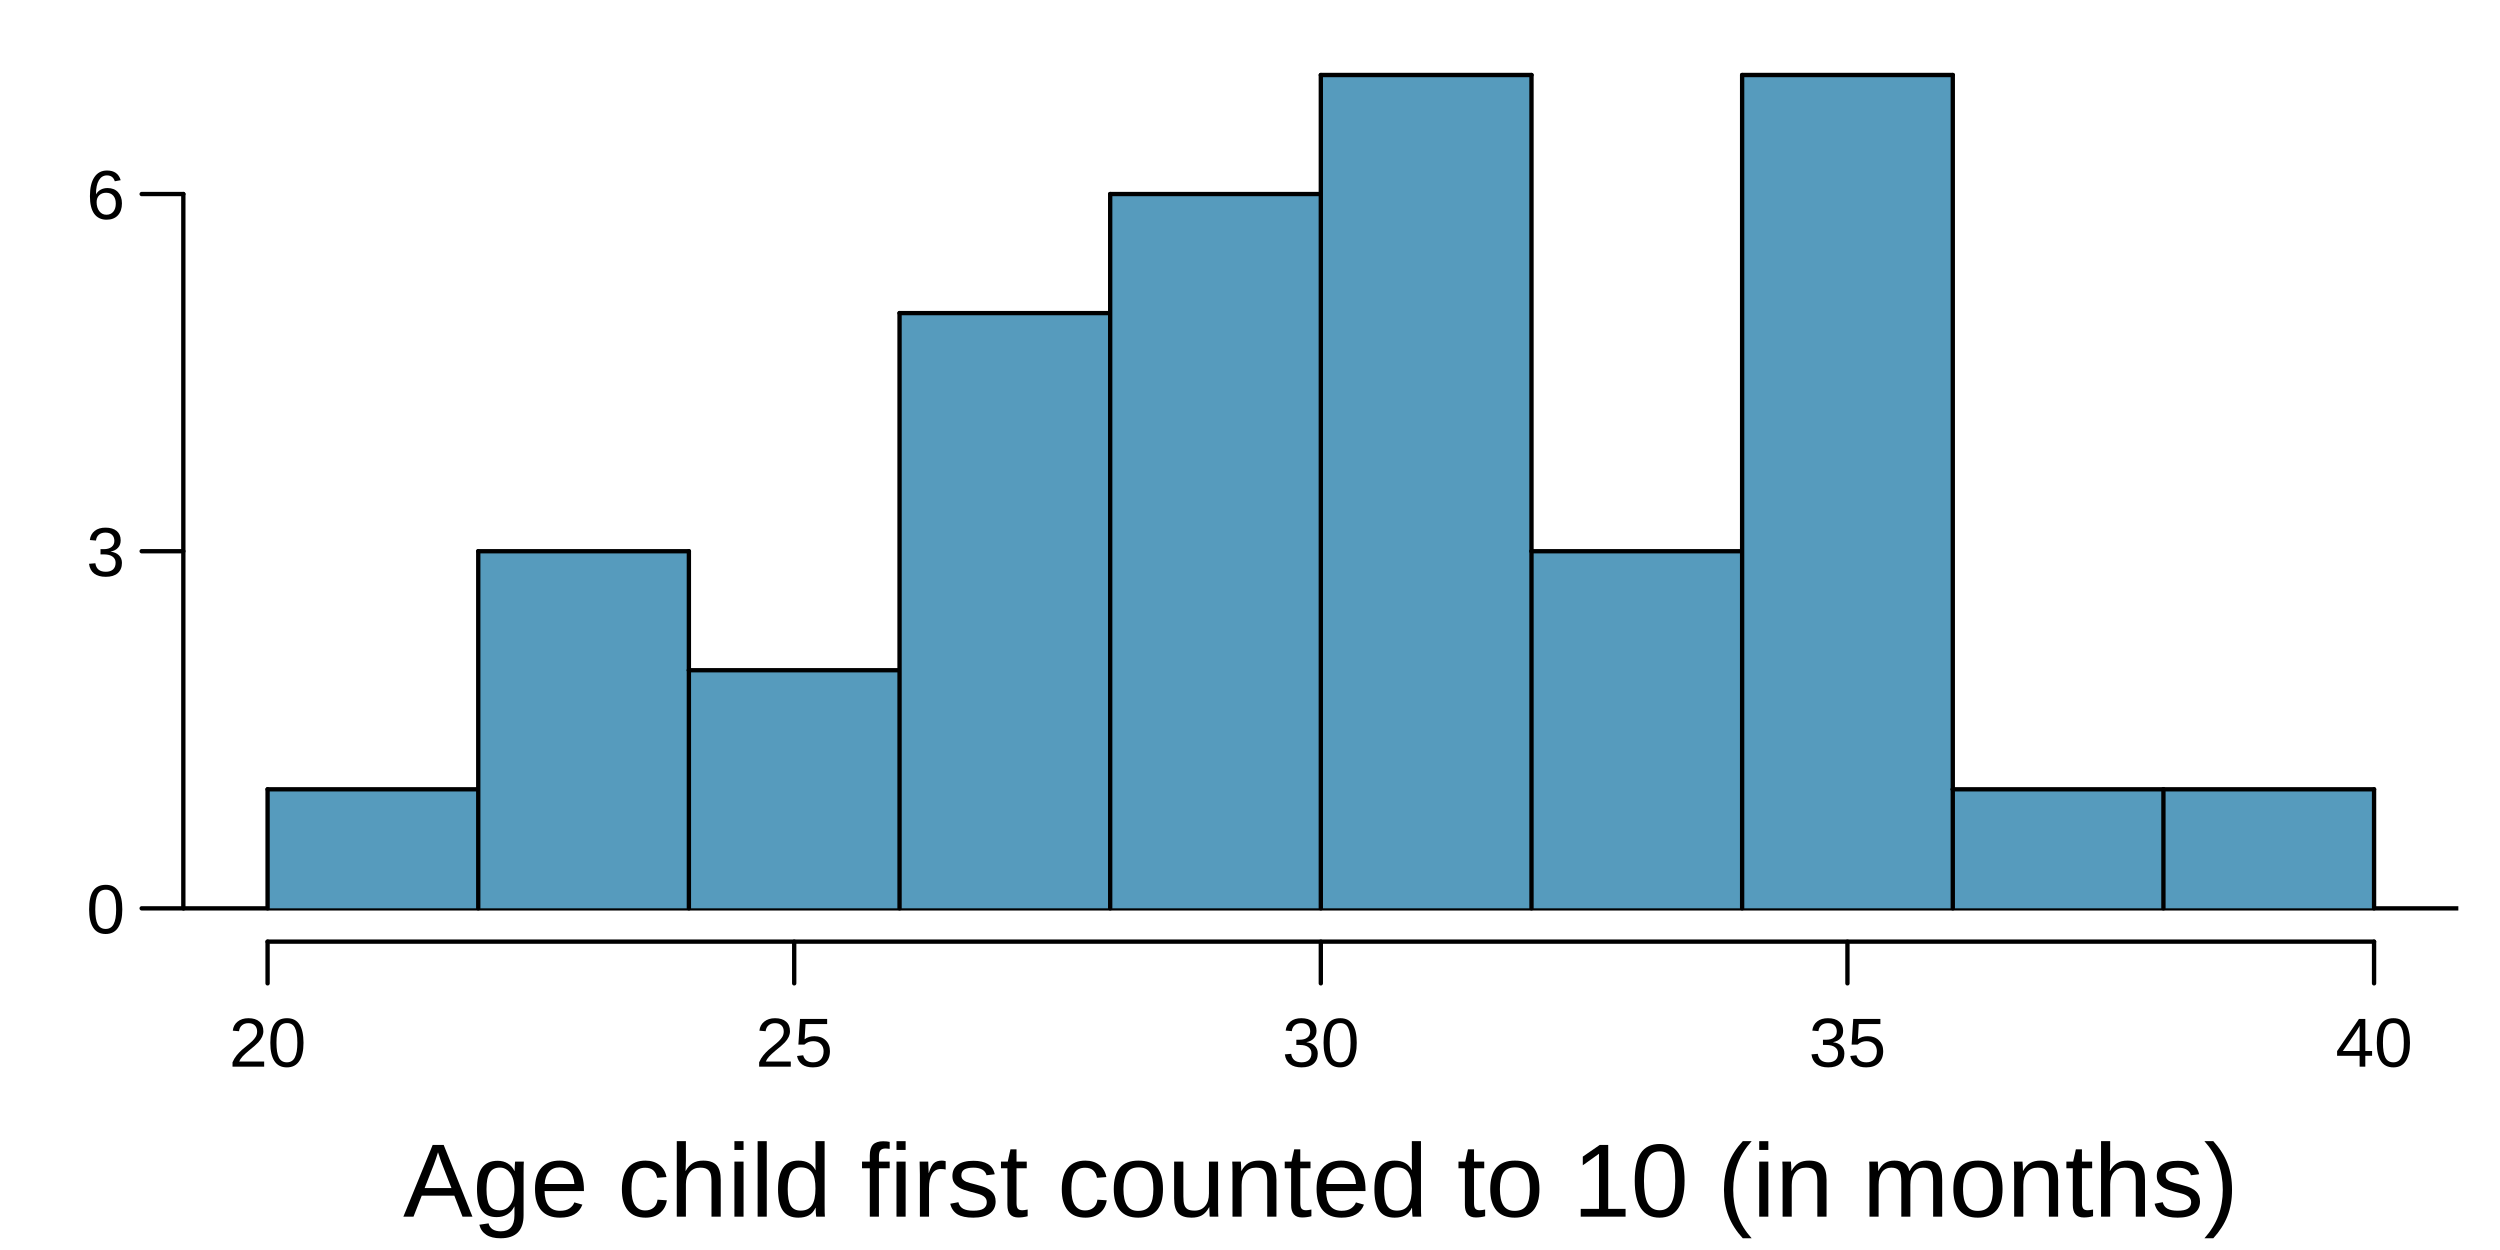 <?xml version="1.0" encoding="UTF-8"?>
<svg xmlns="http://www.w3.org/2000/svg" xmlns:xlink="http://www.w3.org/1999/xlink" width="432pt" height="216pt" viewBox="0 0 432 216" version="1.1">
<defs>
<g>
<symbol overflow="visible" id="glyph0-0">
<path style="stroke:none;" d="M 1.797 -12.391 L 11.688 -12.391 L 11.688 0 L 1.797 0 Z M 2.469 -11.719 L 2.469 -0.672 L 11.016 -0.672 L 11.016 -11.719 Z M 2.469 -11.719 "/>
</symbol>
<symbol overflow="visible" id="glyph0-1">
<path style="stroke:none;" d="M 10.25 0 L 8.844 -3.625 L 3.203 -3.625 L 1.781 0 L 0.031 0 L 5.094 -12.391 L 7 -12.391 L 11.969 0 Z M 6.016 -11.125 L 5.938 -10.875 C 5.789 -10.383 5.578 -9.758 5.297 -9 L 3.703 -4.938 L 8.344 -4.938 L 6.75 -9.016 C 6.582 -9.422 6.422 -9.879 6.266 -10.391 Z M 6.016 -11.125 "/>
</symbol>
<symbol overflow="visible" id="glyph0-2">
<path style="stroke:none;" d="M 4.812 3.734 C 3.781 3.734 2.957 3.531 2.344 3.125 C 1.727 2.719 1.332 2.141 1.156 1.391 L 2.75 1.156 C 2.852 1.594 3.082 1.93 3.438 2.172 C 3.801 2.41 4.273 2.531 4.859 2.531 C 6.43 2.531 7.219 1.609 7.219 -0.234 L 7.219 -1.766 L 7.203 -1.766 C 6.91 -1.16 6.5 -0.703 5.969 -0.391 C 5.445 -0.078 4.844 0.078 4.156 0.078 C 2.988 0.078 2.129 -0.305 1.578 -1.078 C 1.023 -1.859 0.75 -3.078 0.75 -4.734 C 0.75 -6.422 1.039 -7.66 1.625 -8.453 C 2.219 -9.254 3.117 -9.656 4.328 -9.656 C 4.992 -9.656 5.578 -9.5 6.078 -9.188 C 6.578 -8.883 6.957 -8.453 7.219 -7.891 L 7.25 -7.891 C 7.25 -8.055 7.258 -8.359 7.281 -8.797 C 7.301 -9.234 7.32 -9.473 7.344 -9.516 L 8.844 -9.516 C 8.812 -9.191 8.797 -8.535 8.797 -7.547 L 8.797 -0.266 C 8.797 2.398 7.469 3.734 4.812 3.734 Z M 7.219 -4.75 C 7.219 -5.531 7.113 -6.195 6.906 -6.75 C 6.695 -7.312 6.398 -7.738 6.016 -8.031 C 5.629 -8.332 5.195 -8.484 4.719 -8.484 C 3.906 -8.484 3.312 -8.188 2.938 -7.594 C 2.57 -7.008 2.391 -6.062 2.391 -4.75 C 2.391 -3.445 2.562 -2.508 2.906 -1.938 C 3.25 -1.375 3.844 -1.094 4.688 -1.094 C 5.188 -1.094 5.629 -1.238 6.016 -1.531 C 6.398 -1.832 6.695 -2.254 6.906 -2.797 C 7.113 -3.348 7.219 -4 7.219 -4.75 Z M 7.219 -4.75 "/>
</symbol>
<symbol overflow="visible" id="glyph0-3">
<path style="stroke:none;" d="M 2.422 -4.422 C 2.422 -3.328 2.645 -2.484 3.094 -1.891 C 3.551 -1.305 4.211 -1.016 5.078 -1.016 C 5.766 -1.016 6.312 -1.148 6.719 -1.422 C 7.133 -1.703 7.414 -2.051 7.562 -2.469 L 8.953 -2.078 C 8.391 -0.578 7.098 0.172 5.078 0.172 C 3.672 0.172 2.598 -0.242 1.859 -1.078 C 1.129 -1.922 0.766 -3.164 0.766 -4.812 C 0.766 -6.383 1.129 -7.586 1.859 -8.422 C 2.598 -9.266 3.648 -9.688 5.016 -9.688 C 7.816 -9.688 9.219 -8 9.219 -4.625 L 9.219 -4.422 Z M 7.578 -5.641 C 7.484 -6.641 7.223 -7.367 6.797 -7.828 C 6.379 -8.285 5.781 -8.516 5 -8.516 C 4.227 -8.516 3.617 -8.258 3.172 -7.75 C 2.723 -7.238 2.477 -6.535 2.438 -5.641 Z M 7.578 -5.641 "/>
</symbol>
<symbol overflow="visible" id="glyph0-4">
<path style="stroke:none;" d=""/>
</symbol>
<symbol overflow="visible" id="glyph0-5">
<path style="stroke:none;" d="M 2.422 -4.797 C 2.422 -3.535 2.617 -2.598 3.016 -1.984 C 3.41 -1.379 4.008 -1.078 4.812 -1.078 C 5.375 -1.078 5.844 -1.227 6.219 -1.531 C 6.602 -1.832 6.836 -2.301 6.922 -2.938 L 8.531 -2.828 C 8.406 -1.91 8.016 -1.18 7.359 -0.641 C 6.703 -0.098 5.867 0.172 4.859 0.172 C 3.523 0.172 2.508 -0.242 1.812 -1.078 C 1.113 -1.922 0.766 -3.148 0.766 -4.766 C 0.766 -6.359 1.113 -7.578 1.812 -8.422 C 2.52 -9.266 3.531 -9.688 4.844 -9.688 C 5.812 -9.688 6.617 -9.43 7.266 -8.922 C 7.91 -8.422 8.312 -7.727 8.469 -6.844 L 6.844 -6.719 C 6.758 -7.25 6.551 -7.672 6.219 -7.984 C 5.883 -8.297 5.41 -8.453 4.797 -8.453 C 3.961 -8.453 3.359 -8.172 2.984 -7.609 C 2.609 -7.055 2.422 -6.117 2.422 -4.797 Z M 2.422 -4.797 "/>
</symbol>
<symbol overflow="visible" id="glyph0-6">
<path style="stroke:none;" d="M 2.781 -7.891 C 3.125 -8.504 3.535 -8.957 4.016 -9.25 C 4.492 -9.539 5.098 -9.688 5.828 -9.688 C 6.859 -9.688 7.617 -9.426 8.109 -8.906 C 8.598 -8.395 8.844 -7.539 8.844 -6.344 L 8.844 0 L 7.25 0 L 7.25 -6.031 C 7.25 -6.695 7.188 -7.191 7.062 -7.516 C 6.938 -7.836 6.734 -8.078 6.453 -8.234 C 6.172 -8.391 5.785 -8.469 5.297 -8.469 C 4.547 -8.469 3.945 -8.207 3.5 -7.688 C 3.051 -7.176 2.828 -6.484 2.828 -5.609 L 2.828 0 L 1.25 0 L 1.25 -13.047 L 2.828 -13.047 L 2.828 -9.656 C 2.828 -9.289 2.816 -8.914 2.797 -8.531 C 2.773 -8.156 2.766 -7.941 2.766 -7.891 Z M 2.781 -7.891 "/>
</symbol>
<symbol overflow="visible" id="glyph0-7">
<path style="stroke:none;" d="M 1.203 -11.531 L 1.203 -13.047 L 2.781 -13.047 L 2.781 -11.531 Z M 1.203 0 L 1.203 -9.516 L 2.781 -9.516 L 2.781 0 Z M 1.203 0 "/>
</symbol>
<symbol overflow="visible" id="glyph0-8">
<path style="stroke:none;" d="M 1.219 0 L 1.219 -13.047 L 2.797 -13.047 L 2.797 0 Z M 1.219 0 "/>
</symbol>
<symbol overflow="visible" id="glyph0-9">
<path style="stroke:none;" d="M 7.219 -1.531 C 6.926 -0.914 6.535 -0.477 6.047 -0.219 C 5.566 0.039 4.969 0.172 4.25 0.172 C 3.051 0.172 2.164 -0.227 1.594 -1.031 C 1.031 -1.844 0.75 -3.07 0.75 -4.719 C 0.75 -8.031 1.914 -9.688 4.25 -9.688 C 4.969 -9.688 5.566 -9.551 6.047 -9.281 C 6.535 -9.02 6.926 -8.602 7.219 -8.031 L 7.234 -8.031 L 7.219 -9.094 L 7.219 -13.047 L 8.797 -13.047 L 8.797 -1.953 C 8.797 -0.961 8.812 -0.312 8.844 0 L 7.344 0 C 7.32 -0.094 7.301 -0.305 7.281 -0.641 C 7.258 -0.984 7.25 -1.281 7.25 -1.531 Z M 2.422 -4.766 C 2.422 -3.43 2.594 -2.477 2.938 -1.906 C 3.289 -1.332 3.863 -1.047 4.656 -1.047 C 5.551 -1.047 6.203 -1.352 6.609 -1.969 C 7.016 -2.594 7.219 -3.562 7.219 -4.875 C 7.219 -6.133 7.016 -7.055 6.609 -7.641 C 6.203 -8.223 5.555 -8.516 4.672 -8.516 C 3.879 -8.516 3.305 -8.219 2.953 -7.625 C 2.598 -7.039 2.422 -6.086 2.422 -4.766 Z M 2.422 -4.766 "/>
</symbol>
<symbol overflow="visible" id="glyph0-10">
<path style="stroke:none;" d="M 3.172 -8.359 L 3.172 0 L 1.594 0 L 1.594 -8.359 L 0.25 -8.359 L 0.25 -9.516 L 1.594 -9.516 L 1.594 -10.578 C 1.594 -11.453 1.781 -12.078 2.156 -12.453 C 2.539 -12.836 3.125 -13.031 3.906 -13.031 C 4.352 -13.031 4.727 -12.992 5.031 -12.922 L 5.031 -11.719 C 4.758 -11.758 4.523 -11.781 4.328 -11.781 C 3.922 -11.781 3.625 -11.676 3.438 -11.469 C 3.258 -11.27 3.172 -10.898 3.172 -10.359 L 3.172 -9.516 L 5.031 -9.516 L 5.031 -8.359 Z M 3.172 -8.359 "/>
</symbol>
<symbol overflow="visible" id="glyph0-11">
<path style="stroke:none;" d="M 1.25 0 L 1.25 -7.297 C 1.25 -7.961 1.234 -8.703 1.203 -9.516 L 2.688 -9.516 C 2.738 -8.43 2.766 -7.781 2.766 -7.562 L 2.797 -7.562 C 3.047 -8.383 3.332 -8.941 3.656 -9.234 C 3.988 -9.535 4.453 -9.688 5.047 -9.688 C 5.266 -9.688 5.484 -9.656 5.703 -9.594 L 5.703 -8.141 C 5.484 -8.203 5.203 -8.234 4.859 -8.234 C 4.203 -8.234 3.695 -7.953 3.344 -7.391 C 3 -6.828 2.828 -6.016 2.828 -4.953 L 2.828 0 Z M 1.25 0 "/>
</symbol>
<symbol overflow="visible" id="glyph0-12">
<path style="stroke:none;" d="M 8.344 -2.625 C 8.344 -1.727 8.004 -1.035 7.328 -0.547 C 6.648 -0.066 5.703 0.172 4.484 0.172 C 3.305 0.172 2.395 -0.02 1.75 -0.406 C 1.113 -0.801 0.695 -1.41 0.5 -2.234 L 1.906 -2.5 C 2.031 -1.988 2.301 -1.613 2.719 -1.375 C 3.145 -1.145 3.734 -1.031 4.484 -1.031 C 5.297 -1.031 5.883 -1.148 6.25 -1.391 C 6.625 -1.641 6.812 -2.008 6.812 -2.5 C 6.812 -2.875 6.68 -3.176 6.422 -3.406 C 6.16 -3.645 5.742 -3.844 5.172 -4 L 4.047 -4.297 C 3.141 -4.535 2.492 -4.766 2.109 -4.984 C 1.723 -5.211 1.422 -5.488 1.203 -5.812 C 0.984 -6.133 0.875 -6.531 0.875 -7 C 0.875 -7.863 1.18 -8.52 1.797 -8.969 C 2.422 -9.426 3.328 -9.656 4.516 -9.656 C 5.555 -9.656 6.383 -9.469 7 -9.094 C 7.625 -8.727 8.02 -8.141 8.188 -7.328 L 6.766 -7.156 C 6.672 -7.57 6.43 -7.895 6.047 -8.125 C 5.66 -8.352 5.148 -8.469 4.516 -8.469 C 3.797 -8.469 3.266 -8.359 2.922 -8.141 C 2.586 -7.922 2.422 -7.594 2.422 -7.156 C 2.422 -6.883 2.488 -6.66 2.625 -6.484 C 2.77 -6.305 2.977 -6.156 3.25 -6.031 C 3.531 -5.914 4.113 -5.75 5 -5.531 C 5.832 -5.32 6.43 -5.125 6.797 -4.938 C 7.172 -4.758 7.461 -4.562 7.672 -4.344 C 7.891 -4.133 8.055 -3.883 8.172 -3.594 C 8.285 -3.312 8.344 -2.988 8.344 -2.625 Z M 8.344 -2.625 "/>
</symbol>
<symbol overflow="visible" id="glyph0-13">
<path style="stroke:none;" d="M 4.875 -0.078 C 4.352 0.066 3.816 0.141 3.266 0.141 C 2.004 0.141 1.375 -0.578 1.375 -2.016 L 1.375 -8.359 L 0.266 -8.359 L 0.266 -9.516 L 1.438 -9.516 L 1.906 -11.641 L 2.953 -11.641 L 2.953 -9.516 L 4.719 -9.516 L 4.719 -8.359 L 2.953 -8.359 L 2.953 -2.359 C 2.953 -1.898 3.023 -1.578 3.172 -1.391 C 3.328 -1.203 3.586 -1.109 3.953 -1.109 C 4.16 -1.109 4.469 -1.148 4.875 -1.234 Z M 4.875 -0.078 "/>
</symbol>
<symbol overflow="visible" id="glyph0-14">
<path style="stroke:none;" d="M 9.25 -4.766 C 9.25 -3.098 8.883 -1.859 8.156 -1.047 C 7.426 -0.234 6.363 0.172 4.969 0.172 C 3.582 0.172 2.531 -0.25 1.812 -1.094 C 1.102 -1.938 0.75 -3.16 0.75 -4.766 C 0.75 -8.047 2.172 -9.688 5.016 -9.688 C 6.473 -9.688 7.539 -9.285 8.219 -8.484 C 8.906 -7.68 9.25 -6.441 9.25 -4.766 Z M 7.594 -4.766 C 7.594 -6.078 7.395 -7.031 7 -7.625 C 6.613 -8.219 5.961 -8.516 5.047 -8.516 C 4.117 -8.516 3.445 -8.211 3.031 -7.609 C 2.625 -7.004 2.422 -6.055 2.422 -4.766 C 2.422 -3.516 2.625 -2.57 3.031 -1.938 C 3.438 -1.312 4.078 -1 4.953 -1 C 5.898 -1 6.578 -1.301 6.984 -1.906 C 7.391 -2.52 7.594 -3.473 7.594 -4.766 Z M 7.594 -4.766 "/>
</symbol>
<symbol overflow="visible" id="glyph0-15">
<path style="stroke:none;" d="M 2.766 -9.516 L 2.766 -3.484 C 2.766 -2.859 2.82 -2.367 2.938 -2.016 C 3.062 -1.672 3.258 -1.422 3.531 -1.266 C 3.801 -1.117 4.195 -1.047 4.719 -1.047 C 5.477 -1.047 6.078 -1.305 6.516 -1.828 C 6.961 -2.348 7.188 -3.07 7.188 -4 L 7.188 -9.516 L 8.766 -9.516 L 8.766 -2.031 C 8.766 -0.926 8.781 -0.25 8.812 0 L 7.328 0 C 7.316 -0.031 7.305 -0.109 7.297 -0.234 C 7.297 -0.367 7.289 -0.52 7.281 -0.688 C 7.27 -0.852 7.258 -1.164 7.25 -1.625 L 7.219 -1.625 C 6.863 -0.969 6.445 -0.504 5.969 -0.234 C 5.488 0.035 4.895 0.172 4.188 0.172 C 3.145 0.172 2.379 -0.082 1.891 -0.594 C 1.41 -1.113 1.172 -1.973 1.172 -3.172 L 1.172 -9.516 Z M 2.766 -9.516 "/>
</symbol>
<symbol overflow="visible" id="glyph0-16">
<path style="stroke:none;" d="M 7.25 0 L 7.25 -6.031 C 7.25 -6.656 7.188 -7.141 7.062 -7.484 C 6.938 -7.828 6.738 -8.078 6.469 -8.234 C 6.207 -8.391 5.816 -8.469 5.297 -8.469 C 4.535 -8.469 3.93 -8.207 3.484 -7.688 C 3.047 -7.164 2.828 -6.441 2.828 -5.516 L 2.828 0 L 1.25 0 L 1.25 -7.484 C 1.25 -8.586 1.234 -9.266 1.203 -9.516 L 2.688 -9.516 C 2.695 -9.484 2.703 -9.398 2.703 -9.266 C 2.711 -9.141 2.723 -8.992 2.734 -8.828 C 2.742 -8.66 2.754 -8.348 2.766 -7.891 L 2.781 -7.891 C 3.145 -8.547 3.566 -9.008 4.047 -9.281 C 4.523 -9.551 5.117 -9.688 5.828 -9.688 C 6.867 -9.688 7.629 -9.426 8.109 -8.906 C 8.598 -8.383 8.844 -7.531 8.844 -6.344 L 8.844 0 Z M 7.25 0 "/>
</symbol>
<symbol overflow="visible" id="glyph0-17">
<path style="stroke:none;" d="M 1.375 0 L 1.375 -1.344 L 4.531 -1.344 L 4.531 -10.875 L 1.734 -8.875 L 1.734 -10.375 L 4.656 -12.391 L 6.125 -12.391 L 6.125 -1.344 L 9.125 -1.344 L 9.125 0 Z M 1.375 0 "/>
</symbol>
<symbol overflow="visible" id="glyph0-18">
<path style="stroke:none;" d="M 9.312 -6.203 C 9.312 -4.129 8.945 -2.547 8.219 -1.453 C 7.488 -0.367 6.41 0.172 4.984 0.172 C 3.555 0.172 2.484 -0.367 1.766 -1.453 C 1.055 -2.535 0.703 -4.117 0.703 -6.203 C 0.703 -8.328 1.047 -9.914 1.734 -10.969 C 2.43 -12.031 3.531 -12.562 5.031 -12.562 C 6.488 -12.562 7.566 -12.023 8.266 -10.953 C 8.961 -9.891 9.312 -8.305 9.312 -6.203 Z M 7.703 -6.203 C 7.703 -7.984 7.492 -9.273 7.078 -10.078 C 6.66 -10.879 5.977 -11.281 5.031 -11.281 C 4.062 -11.281 3.363 -10.883 2.938 -10.094 C 2.508 -9.301 2.297 -8.004 2.297 -6.203 C 2.297 -4.441 2.508 -3.148 2.938 -2.328 C 3.375 -1.516 4.062 -1.109 5 -1.109 C 5.938 -1.109 6.617 -1.523 7.047 -2.359 C 7.484 -3.191 7.703 -4.473 7.703 -6.203 Z M 7.703 -6.203 "/>
</symbol>
<symbol overflow="visible" id="glyph0-19">
<path style="stroke:none;" d="M 1.109 -4.672 C 1.109 -6.367 1.375 -7.891 1.906 -9.234 C 2.438 -10.586 3.254 -11.859 4.359 -13.047 L 5.891 -13.047 C 4.797 -11.828 3.988 -10.531 3.469 -9.156 C 2.957 -7.789 2.703 -6.289 2.703 -4.656 C 2.703 -3.031 2.957 -1.535 3.469 -0.172 C 3.977 1.191 4.785 2.492 5.891 3.734 L 4.359 3.734 C 3.254 2.535 2.438 1.258 1.906 -0.094 C 1.375 -1.445 1.109 -2.961 1.109 -4.641 Z M 1.109 -4.672 "/>
</symbol>
<symbol overflow="visible" id="glyph0-20">
<path style="stroke:none;" d="M 6.75 0 L 6.75 -6.031 C 6.75 -6.945 6.625 -7.582 6.375 -7.938 C 6.125 -8.289 5.672 -8.469 5.016 -8.469 C 4.336 -8.469 3.801 -8.207 3.406 -7.688 C 3.02 -7.176 2.828 -6.453 2.828 -5.516 L 2.828 0 L 1.25 0 L 1.25 -7.484 C 1.25 -8.586 1.234 -9.266 1.203 -9.516 L 2.688 -9.516 C 2.695 -9.484 2.703 -9.398 2.703 -9.266 C 2.711 -9.141 2.723 -8.992 2.734 -8.828 C 2.742 -8.66 2.754 -8.348 2.766 -7.891 L 2.781 -7.891 C 3.125 -8.555 3.516 -9.02 3.953 -9.281 C 4.391 -9.551 4.926 -9.688 5.562 -9.688 C 6.281 -9.688 6.848 -9.539 7.266 -9.25 C 7.691 -8.969 7.984 -8.516 8.141 -7.891 L 8.172 -7.891 C 8.504 -8.523 8.898 -8.984 9.359 -9.266 C 9.828 -9.547 10.395 -9.688 11.062 -9.688 C 12.02 -9.688 12.719 -9.426 13.156 -8.906 C 13.594 -8.383 13.812 -7.531 13.812 -6.344 L 13.812 0 L 12.25 0 L 12.25 -6.031 C 12.25 -6.945 12.117 -7.582 11.859 -7.938 C 11.609 -8.289 11.156 -8.469 10.5 -8.469 C 9.812 -8.469 9.273 -8.207 8.891 -7.688 C 8.504 -7.176 8.312 -6.453 8.312 -5.516 L 8.312 0 Z M 6.75 0 "/>
</symbol>
<symbol overflow="visible" id="glyph0-21">
<path style="stroke:none;" d="M 4.875 -4.641 C 4.875 -2.941 4.609 -1.422 4.078 -0.078 C 3.547 1.266 2.734 2.535 1.641 3.734 L 0.109 3.734 C 1.211 2.492 2.016 1.195 2.516 -0.156 C 3.023 -1.52 3.281 -3.02 3.281 -4.656 C 3.281 -6.289 3.023 -7.789 2.516 -9.156 C 2.004 -10.52 1.203 -11.816 0.109 -13.047 L 1.641 -13.047 C 2.742 -11.848 3.555 -10.57 4.078 -9.219 C 4.609 -7.875 4.875 -6.359 4.875 -4.672 Z M 4.875 -4.641 "/>
</symbol>
<symbol overflow="visible" id="glyph1-0">
<path style="stroke:none;" d="M 1.203 -8.25 L 7.797 -8.25 L 7.797 0 L 1.203 0 Z M 1.641 -7.812 L 1.641 -0.453 L 7.344 -0.453 L 7.344 -7.812 Z M 1.641 -7.812 "/>
</symbol>
<symbol overflow="visible" id="glyph1-1">
<path style="stroke:none;" d="M 0.609 0 L 0.609 -0.75 C 0.805 -1.207 1.047 -1.609 1.328 -1.953 C 1.617 -2.305 1.922 -2.625 2.234 -2.906 C 2.555 -3.188 2.867 -3.445 3.172 -3.688 C 3.484 -3.938 3.766 -4.18 4.016 -4.422 C 4.266 -4.66 4.469 -4.91 4.625 -5.172 C 4.781 -5.441 4.859 -5.742 4.859 -6.078 C 4.859 -6.535 4.723 -6.891 4.453 -7.141 C 4.191 -7.391 3.828 -7.516 3.359 -7.516 C 2.898 -7.516 2.523 -7.391 2.234 -7.141 C 1.953 -6.898 1.785 -6.562 1.734 -6.125 L 0.656 -6.219 C 0.727 -6.875 1.004 -7.395 1.484 -7.781 C 1.973 -8.176 2.598 -8.375 3.359 -8.375 C 4.18 -8.375 4.816 -8.176 5.266 -7.781 C 5.711 -7.395 5.938 -6.844 5.938 -6.125 C 5.938 -5.801 5.863 -5.477 5.719 -5.156 C 5.57 -4.844 5.352 -4.523 5.062 -4.203 C 4.781 -3.891 4.227 -3.406 3.406 -2.75 C 2.957 -2.375 2.598 -2.039 2.328 -1.75 C 2.066 -1.457 1.879 -1.172 1.766 -0.891 L 6.078 -0.891 L 6.078 0 Z M 0.609 0 "/>
</symbol>
<symbol overflow="visible" id="glyph1-2">
<path style="stroke:none;" d="M 6.203 -4.125 C 6.203 -2.75 5.957 -1.695 5.469 -0.969 C 4.988 -0.238 4.273 0.125 3.328 0.125 C 2.379 0.125 1.664 -0.234 1.188 -0.953 C 0.707 -1.68 0.469 -2.738 0.469 -4.125 C 0.469 -5.551 0.695 -6.613 1.156 -7.312 C 1.625 -8.02 2.359 -8.375 3.359 -8.375 C 4.328 -8.375 5.039 -8.016 5.5 -7.297 C 5.969 -6.586 6.203 -5.531 6.203 -4.125 Z M 5.141 -4.125 C 5.141 -5.32 5 -6.188 4.719 -6.719 C 4.445 -7.258 3.992 -7.531 3.359 -7.531 C 2.711 -7.531 2.242 -7.266 1.953 -6.734 C 1.672 -6.203 1.531 -5.332 1.531 -4.125 C 1.531 -2.957 1.672 -2.102 1.953 -1.562 C 2.242 -1.02 2.703 -0.75 3.328 -0.75 C 3.953 -0.75 4.41 -1.023 4.703 -1.578 C 4.992 -2.129 5.141 -2.977 5.141 -4.125 Z M 5.141 -4.125 "/>
</symbol>
<symbol overflow="visible" id="glyph1-3">
<path style="stroke:none;" d="M 6.172 -2.688 C 6.172 -1.82 5.91 -1.133 5.391 -0.625 C 4.879 -0.125 4.16 0.125 3.234 0.125 C 2.473 0.125 1.852 -0.039 1.375 -0.375 C 0.906 -0.719 0.609 -1.207 0.484 -1.844 L 1.547 -1.969 C 1.766 -1.156 2.336 -0.75 3.266 -0.75 C 3.828 -0.75 4.27 -0.914 4.594 -1.25 C 4.914 -1.594 5.078 -2.066 5.078 -2.672 C 5.078 -3.191 4.914 -3.609 4.594 -3.922 C 4.27 -4.242 3.832 -4.406 3.281 -4.406 C 3 -4.406 2.734 -4.359 2.484 -4.266 C 2.242 -4.18 2 -4.031 1.75 -3.812 L 0.719 -3.812 L 1 -8.25 L 5.688 -8.25 L 5.688 -7.359 L 1.953 -7.359 L 1.797 -4.734 C 2.254 -5.086 2.82 -5.266 3.5 -5.266 C 4.312 -5.266 4.957 -5.023 5.438 -4.547 C 5.926 -4.078 6.172 -3.457 6.172 -2.688 Z M 6.172 -2.688 "/>
</symbol>
<symbol overflow="visible" id="glyph1-4">
<path style="stroke:none;" d="M 6.141 -2.281 C 6.141 -1.52 5.895 -0.926 5.406 -0.5 C 4.926 -0.082 4.238 0.125 3.344 0.125 C 2.508 0.125 1.844 -0.062 1.344 -0.438 C 0.844 -0.82 0.547 -1.383 0.453 -2.125 L 1.547 -2.219 C 1.691 -1.238 2.289 -0.75 3.344 -0.75 C 3.875 -0.75 4.289 -0.879 4.594 -1.141 C 4.895 -1.41 5.047 -1.801 5.047 -2.312 C 5.047 -2.758 4.875 -3.109 4.531 -3.359 C 4.188 -3.617 3.688 -3.75 3.031 -3.75 L 2.438 -3.75 L 2.438 -4.656 L 3.016 -4.656 C 3.586 -4.656 4.031 -4.781 4.344 -5.031 C 4.664 -5.289 4.828 -5.641 4.828 -6.078 C 4.828 -6.523 4.695 -6.875 4.438 -7.125 C 4.188 -7.383 3.801 -7.516 3.281 -7.516 C 2.82 -7.516 2.445 -7.395 2.156 -7.156 C 1.875 -6.914 1.707 -6.578 1.656 -6.141 L 0.594 -6.234 C 0.676 -6.91 0.957 -7.438 1.438 -7.812 C 1.914 -8.188 2.535 -8.375 3.297 -8.375 C 4.129 -8.375 4.773 -8.18 5.234 -7.797 C 5.691 -7.41 5.922 -6.875 5.922 -6.188 C 5.922 -5.664 5.77 -5.238 5.469 -4.906 C 5.176 -4.57 4.75 -4.348 4.188 -4.234 L 4.188 -4.219 C 4.801 -4.145 5.281 -3.938 5.625 -3.594 C 5.969 -3.25 6.141 -2.812 6.141 -2.281 Z M 6.141 -2.281 "/>
</symbol>
<symbol overflow="visible" id="glyph1-5">
<path style="stroke:none;" d="M 5.156 -1.875 L 5.156 0 L 4.172 0 L 4.172 -1.875 L 0.281 -1.875 L 0.281 -2.688 L 4.062 -8.25 L 5.156 -8.25 L 5.156 -2.703 L 6.328 -2.703 L 6.328 -1.875 Z M 4.172 -7.062 C 4.16 -7.039 4.102 -6.938 4 -6.75 C 3.895 -6.57 3.82 -6.445 3.781 -6.375 L 1.656 -3.25 L 1.344 -2.812 L 1.25 -2.703 L 4.172 -2.703 Z M 4.172 -7.062 "/>
</symbol>
<symbol overflow="visible" id="glyph1-6">
<path style="stroke:none;" d="M 6.141 -2.703 C 6.141 -1.828 5.906 -1.133 5.438 -0.625 C 4.969 -0.125 4.316 0.125 3.484 0.125 C 2.555 0.125 1.844 -0.219 1.344 -0.906 C 0.852 -1.602 0.609 -2.613 0.609 -3.938 C 0.609 -5.363 0.863 -6.457 1.375 -7.219 C 1.883 -7.988 2.613 -8.375 3.562 -8.375 C 4.812 -8.375 5.598 -7.816 5.922 -6.703 L 4.906 -6.516 C 4.695 -7.191 4.242 -7.531 3.547 -7.531 C 2.953 -7.531 2.488 -7.25 2.156 -6.688 C 1.82 -6.125 1.656 -5.312 1.656 -4.25 C 1.852 -4.602 2.125 -4.875 2.469 -5.062 C 2.812 -5.25 3.207 -5.344 3.656 -5.344 C 4.426 -5.344 5.031 -5.102 5.469 -4.625 C 5.914 -4.145 6.141 -3.504 6.141 -2.703 Z M 5.078 -2.656 C 5.078 -3.25 4.93 -3.707 4.641 -4.031 C 4.348 -4.363 3.938 -4.531 3.406 -4.531 C 2.914 -4.531 2.52 -4.383 2.219 -4.094 C 1.914 -3.801 1.766 -3.406 1.766 -2.906 C 1.766 -2.27 1.922 -1.75 2.234 -1.344 C 2.547 -0.938 2.953 -0.734 3.453 -0.734 C 3.953 -0.734 4.348 -0.906 4.641 -1.25 C 4.93 -1.594 5.078 -2.062 5.078 -2.656 Z M 5.078 -2.656 "/>
</symbol>
</g>
<clipPath id="clip1">
  <path d="M 31.68 156 L 424.801 156 L 424.801 158 L 31.68 158 Z M 31.68 156 "/>
</clipPath>
</defs>
<g id="surface1">
<g style="fill:rgb(0%,0%,0%);fill-opacity:1;">
  <use xlink:href="#glyph0-1" x="69.67" y="210.24"/>
  <use xlink:href="#glyph0-2" x="81.676" y="210.24"/>
  <use xlink:href="#glyph0-3" x="91.684" y="210.24"/>
  <use xlink:href="#glyph0-4" x="101.692" y="210.24"/>
  <use xlink:href="#glyph0-5" x="106.696" y="210.24"/>
  <use xlink:href="#glyph0-6" x="115.696" y="210.24"/>
  <use xlink:href="#glyph0-7" x="125.704" y="210.24"/>
  <use xlink:href="#glyph0-8" x="129.7" y="210.24"/>
  <use xlink:href="#glyph0-9" x="133.696" y="210.24"/>
  <use xlink:href="#glyph0-4" x="143.704" y="210.24"/>
  <use xlink:href="#glyph0-10" x="148.708" y="210.24"/>
  <use xlink:href="#glyph0-7" x="153.712" y="210.24"/>
  <use xlink:href="#glyph0-11" x="157.708" y="210.24"/>
  <use xlink:href="#glyph0-12" x="163.702" y="210.24"/>
  <use xlink:href="#glyph0-13" x="172.702" y="210.24"/>
  <use xlink:href="#glyph0-4" x="177.706" y="210.24"/>
  <use xlink:href="#glyph0-5" x="182.71" y="210.24"/>
  <use xlink:href="#glyph0-14" x="191.71" y="210.24"/>
  <use xlink:href="#glyph0-15" x="201.718" y="210.24"/>
  <use xlink:href="#glyph0-16" x="211.726" y="210.24"/>
  <use xlink:href="#glyph0-13" x="221.734" y="210.24"/>
  <use xlink:href="#glyph0-3" x="226.738" y="210.24"/>
  <use xlink:href="#glyph0-9" x="236.746" y="210.24"/>
  <use xlink:href="#glyph0-4" x="246.754" y="210.24"/>
  <use xlink:href="#glyph0-13" x="251.758" y="210.24"/>
  <use xlink:href="#glyph0-14" x="256.762" y="210.24"/>
  <use xlink:href="#glyph0-4" x="266.77" y="210.24"/>
  <use xlink:href="#glyph0-17" x="271.774" y="210.24"/>
  <use xlink:href="#glyph0-18" x="281.782" y="210.24"/>
  <use xlink:href="#glyph0-4" x="291.79" y="210.24"/>
  <use xlink:href="#glyph0-19" x="296.794" y="210.24"/>
  <use xlink:href="#glyph0-7" x="302.788" y="210.24"/>
  <use xlink:href="#glyph0-16" x="306.784" y="210.24"/>
  <use xlink:href="#glyph0-4" x="316.792" y="210.24"/>
  <use xlink:href="#glyph0-20" x="321.796" y="210.24"/>
  <use xlink:href="#glyph0-14" x="336.79" y="210.24"/>
  <use xlink:href="#glyph0-16" x="346.798" y="210.24"/>
  <use xlink:href="#glyph0-13" x="356.806" y="210.24"/>
  <use xlink:href="#glyph0-6" x="361.81" y="210.24"/>
  <use xlink:href="#glyph0-12" x="371.818" y="210.24"/>
  <use xlink:href="#glyph0-21" x="380.818" y="210.24"/>
</g>
<g clip-path="url(#clip1)" clip-rule="nonzero">
<path style="fill:none;stroke-width:0.75;stroke-linecap:round;stroke-linejoin:round;stroke:rgb(0%,0%,0%);stroke-opacity:1;stroke-miterlimit:10;" d="M 31.68 59.039 L 424.801 59.039 " transform="matrix(1,0,0,-1,0,216)"/>
</g>
<path style=" stroke:none;fill-rule:nonzero;fill:rgb(33.725%,60.785%,74.118%);fill-opacity:1;" d="M 46.238 156.961 L 82.641 156.961 L 82.641 136.391 L 46.238 136.391 Z M 46.238 156.961 "/>
<path style="fill:none;stroke-width:0.75;stroke-linecap:round;stroke-linejoin:round;stroke:rgb(0%,0%,0%);stroke-opacity:1;stroke-miterlimit:10;" d="M 46.238 59.039 L 46.238 79.609 " transform="matrix(1,0,0,-1,0,216)"/>
<path style="fill:none;stroke-width:0.75;stroke-linecap:round;stroke-linejoin:round;stroke:rgb(0%,0%,0%);stroke-opacity:1;stroke-miterlimit:10;" d="M 46.238 79.609 L 82.641 79.609 " transform="matrix(1,0,0,-1,0,216)"/>
<path style=" stroke:none;fill-rule:nonzero;fill:rgb(33.725%,60.785%,74.118%);fill-opacity:1;" d="M 82.641 156.961 L 119.039 156.961 L 119.039 95.25 L 82.641 95.25 Z M 82.641 156.961 "/>
<path style="fill:none;stroke-width:0.75;stroke-linecap:round;stroke-linejoin:round;stroke:rgb(0%,0%,0%);stroke-opacity:1;stroke-miterlimit:10;" d="M 82.641 59.039 L 82.641 120.75 " transform="matrix(1,0,0,-1,0,216)"/>
<path style="fill:none;stroke-width:0.75;stroke-linecap:round;stroke-linejoin:round;stroke:rgb(0%,0%,0%);stroke-opacity:1;stroke-miterlimit:10;" d="M 82.641 120.75 L 119.039 120.75 " transform="matrix(1,0,0,-1,0,216)"/>
<path style=" stroke:none;fill-rule:nonzero;fill:rgb(33.725%,60.785%,74.118%);fill-opacity:1;" d="M 119.039 156.961 L 155.441 156.961 L 155.441 115.82 L 119.039 115.82 Z M 119.039 156.961 "/>
<path style="fill:none;stroke-width:0.75;stroke-linecap:round;stroke-linejoin:round;stroke:rgb(0%,0%,0%);stroke-opacity:1;stroke-miterlimit:10;" d="M 119.039 59.039 L 119.039 100.18 " transform="matrix(1,0,0,-1,0,216)"/>
<path style="fill:none;stroke-width:0.75;stroke-linecap:round;stroke-linejoin:round;stroke:rgb(0%,0%,0%);stroke-opacity:1;stroke-miterlimit:10;" d="M 119.039 100.18 L 155.441 100.18 " transform="matrix(1,0,0,-1,0,216)"/>
<path style="fill:none;stroke-width:0.75;stroke-linecap:round;stroke-linejoin:round;stroke:rgb(0%,0%,0%);stroke-opacity:1;stroke-miterlimit:10;" d="M 119.039 120.75 L 119.039 100.18 " transform="matrix(1,0,0,-1,0,216)"/>
<path style=" stroke:none;fill-rule:nonzero;fill:rgb(33.725%,60.785%,74.118%);fill-opacity:1;" d="M 155.441 156.961 L 191.84 156.961 L 191.84 54.102 L 155.441 54.102 Z M 155.441 156.961 "/>
<path style="fill:none;stroke-width:0.75;stroke-linecap:round;stroke-linejoin:round;stroke:rgb(0%,0%,0%);stroke-opacity:1;stroke-miterlimit:10;" d="M 155.441 59.039 L 155.441 161.898 " transform="matrix(1,0,0,-1,0,216)"/>
<path style="fill:none;stroke-width:0.75;stroke-linecap:round;stroke-linejoin:round;stroke:rgb(0%,0%,0%);stroke-opacity:1;stroke-miterlimit:10;" d="M 155.441 161.898 L 191.84 161.898 " transform="matrix(1,0,0,-1,0,216)"/>
<path style=" stroke:none;fill-rule:nonzero;fill:rgb(33.725%,60.785%,74.118%);fill-opacity:1;" d="M 191.84 156.961 L 228.238 156.961 L 228.238 33.531 L 191.84 33.531 Z M 191.84 156.961 "/>
<path style="fill:none;stroke-width:0.75;stroke-linecap:round;stroke-linejoin:round;stroke:rgb(0%,0%,0%);stroke-opacity:1;stroke-miterlimit:10;" d="M 191.84 59.039 L 191.84 182.469 " transform="matrix(1,0,0,-1,0,216)"/>
<path style="fill:none;stroke-width:0.75;stroke-linecap:round;stroke-linejoin:round;stroke:rgb(0%,0%,0%);stroke-opacity:1;stroke-miterlimit:10;" d="M 191.84 182.469 L 228.238 182.469 " transform="matrix(1,0,0,-1,0,216)"/>
<path style=" stroke:none;fill-rule:nonzero;fill:rgb(33.725%,60.785%,74.118%);fill-opacity:1;" d="M 228.238 156.961 L 264.641 156.961 L 264.641 12.961 L 228.238 12.961 Z M 228.238 156.961 "/>
<path style="fill:none;stroke-width:0.75;stroke-linecap:round;stroke-linejoin:round;stroke:rgb(0%,0%,0%);stroke-opacity:1;stroke-miterlimit:10;" d="M 228.238 59.039 L 228.238 203.039 " transform="matrix(1,0,0,-1,0,216)"/>
<path style="fill:none;stroke-width:0.75;stroke-linecap:round;stroke-linejoin:round;stroke:rgb(0%,0%,0%);stroke-opacity:1;stroke-miterlimit:10;" d="M 228.238 203.039 L 264.641 203.039 " transform="matrix(1,0,0,-1,0,216)"/>
<path style=" stroke:none;fill-rule:nonzero;fill:rgb(33.725%,60.785%,74.118%);fill-opacity:1;" d="M 264.641 156.961 L 301.039 156.961 L 301.039 95.25 L 264.641 95.25 Z M 264.641 156.961 "/>
<path style="fill:none;stroke-width:0.75;stroke-linecap:round;stroke-linejoin:round;stroke:rgb(0%,0%,0%);stroke-opacity:1;stroke-miterlimit:10;" d="M 264.641 59.039 L 264.641 120.75 " transform="matrix(1,0,0,-1,0,216)"/>
<path style="fill:none;stroke-width:0.75;stroke-linecap:round;stroke-linejoin:round;stroke:rgb(0%,0%,0%);stroke-opacity:1;stroke-miterlimit:10;" d="M 264.641 120.75 L 301.039 120.75 " transform="matrix(1,0,0,-1,0,216)"/>
<path style="fill:none;stroke-width:0.75;stroke-linecap:round;stroke-linejoin:round;stroke:rgb(0%,0%,0%);stroke-opacity:1;stroke-miterlimit:10;" d="M 264.641 203.039 L 264.641 120.75 " transform="matrix(1,0,0,-1,0,216)"/>
<path style=" stroke:none;fill-rule:nonzero;fill:rgb(33.725%,60.785%,74.118%);fill-opacity:1;" d="M 301.039 156.961 L 337.441 156.961 L 337.441 12.961 L 301.039 12.961 Z M 301.039 156.961 "/>
<path style="fill:none;stroke-width:0.75;stroke-linecap:round;stroke-linejoin:round;stroke:rgb(0%,0%,0%);stroke-opacity:1;stroke-miterlimit:10;" d="M 301.039 59.039 L 301.039 203.039 " transform="matrix(1,0,0,-1,0,216)"/>
<path style="fill:none;stroke-width:0.75;stroke-linecap:round;stroke-linejoin:round;stroke:rgb(0%,0%,0%);stroke-opacity:1;stroke-miterlimit:10;" d="M 301.039 203.039 L 337.441 203.039 " transform="matrix(1,0,0,-1,0,216)"/>
<path style=" stroke:none;fill-rule:nonzero;fill:rgb(33.725%,60.785%,74.118%);fill-opacity:1;" d="M 337.441 156.961 L 373.84 156.961 L 373.84 136.391 L 337.441 136.391 Z M 337.441 156.961 "/>
<path style="fill:none;stroke-width:0.75;stroke-linecap:round;stroke-linejoin:round;stroke:rgb(0%,0%,0%);stroke-opacity:1;stroke-miterlimit:10;" d="M 337.441 59.039 L 337.441 79.609 " transform="matrix(1,0,0,-1,0,216)"/>
<path style="fill:none;stroke-width:0.75;stroke-linecap:round;stroke-linejoin:round;stroke:rgb(0%,0%,0%);stroke-opacity:1;stroke-miterlimit:10;" d="M 337.441 79.609 L 373.84 79.609 " transform="matrix(1,0,0,-1,0,216)"/>
<path style="fill:none;stroke-width:0.75;stroke-linecap:round;stroke-linejoin:round;stroke:rgb(0%,0%,0%);stroke-opacity:1;stroke-miterlimit:10;" d="M 337.441 203.039 L 337.441 79.609 " transform="matrix(1,0,0,-1,0,216)"/>
<path style=" stroke:none;fill-rule:nonzero;fill:rgb(33.725%,60.785%,74.118%);fill-opacity:1;" d="M 373.84 156.961 L 410.238 156.961 L 410.238 136.391 L 373.84 136.391 Z M 373.84 156.961 "/>
<path style="fill:none;stroke-width:0.75;stroke-linecap:round;stroke-linejoin:round;stroke:rgb(0%,0%,0%);stroke-opacity:1;stroke-miterlimit:10;" d="M 373.84 59.039 L 373.84 79.609 " transform="matrix(1,0,0,-1,0,216)"/>
<path style="fill:none;stroke-width:0.75;stroke-linecap:round;stroke-linejoin:round;stroke:rgb(0%,0%,0%);stroke-opacity:1;stroke-miterlimit:10;" d="M 373.84 79.609 L 410.238 79.609 " transform="matrix(1,0,0,-1,0,216)"/>
<path style="fill:none;stroke-width:0.75;stroke-linecap:round;stroke-linejoin:round;stroke:rgb(0%,0%,0%);stroke-opacity:1;stroke-miterlimit:10;" d="M 410.238 59.039 L 410.238 79.609 " transform="matrix(1,0,0,-1,0,216)"/>
<path style="fill:none;stroke-width:0.75;stroke-linecap:round;stroke-linejoin:round;stroke:rgb(0%,0%,0%);stroke-opacity:1;stroke-miterlimit:10;" d="M 46.238 53.281 L 410.238 53.281 " transform="matrix(1,0,0,-1,0,216)"/>
<path style="fill:none;stroke-width:0.75;stroke-linecap:round;stroke-linejoin:round;stroke:rgb(0%,0%,0%);stroke-opacity:1;stroke-miterlimit:10;" d="M 46.238 53.281 L 46.238 46.078 " transform="matrix(1,0,0,-1,0,216)"/>
<path style="fill:none;stroke-width:0.75;stroke-linecap:round;stroke-linejoin:round;stroke:rgb(0%,0%,0%);stroke-opacity:1;stroke-miterlimit:10;" d="M 137.238 53.281 L 137.238 46.078 " transform="matrix(1,0,0,-1,0,216)"/>
<path style="fill:none;stroke-width:0.75;stroke-linecap:round;stroke-linejoin:round;stroke:rgb(0%,0%,0%);stroke-opacity:1;stroke-miterlimit:10;" d="M 228.238 53.281 L 228.238 46.078 " transform="matrix(1,0,0,-1,0,216)"/>
<path style="fill:none;stroke-width:0.75;stroke-linecap:round;stroke-linejoin:round;stroke:rgb(0%,0%,0%);stroke-opacity:1;stroke-miterlimit:10;" d="M 319.238 53.281 L 319.238 46.078 " transform="matrix(1,0,0,-1,0,216)"/>
<path style="fill:none;stroke-width:0.75;stroke-linecap:round;stroke-linejoin:round;stroke:rgb(0%,0%,0%);stroke-opacity:1;stroke-miterlimit:10;" d="M 410.238 53.281 L 410.238 46.078 " transform="matrix(1,0,0,-1,0,216)"/>
<g style="fill:rgb(0%,0%,0%);fill-opacity:1;">
  <use xlink:href="#glyph1-1" x="39.57" y="184.32"/>
  <use xlink:href="#glyph1-2" x="46.242" y="184.32"/>
</g>
<g style="fill:rgb(0%,0%,0%);fill-opacity:1;">
  <use xlink:href="#glyph1-1" x="130.57" y="184.32"/>
  <use xlink:href="#glyph1-3" x="137.242" y="184.32"/>
</g>
<g style="fill:rgb(0%,0%,0%);fill-opacity:1;">
  <use xlink:href="#glyph1-4" x="221.57" y="184.32"/>
  <use xlink:href="#glyph1-2" x="228.242" y="184.32"/>
</g>
<g style="fill:rgb(0%,0%,0%);fill-opacity:1;">
  <use xlink:href="#glyph1-4" x="312.57" y="184.32"/>
  <use xlink:href="#glyph1-3" x="319.242" y="184.32"/>
</g>
<g style="fill:rgb(0%,0%,0%);fill-opacity:1;">
  <use xlink:href="#glyph1-5" x="403.57" y="184.32"/>
  <use xlink:href="#glyph1-2" x="410.242" y="184.32"/>
</g>
<path style="fill:none;stroke-width:0.75;stroke-linecap:round;stroke-linejoin:round;stroke:rgb(0%,0%,0%);stroke-opacity:1;stroke-miterlimit:10;" d="M 31.68 59.039 L 31.68 182.469 " transform="matrix(1,0,0,-1,0,216)"/>
<path style="fill:none;stroke-width:0.75;stroke-linecap:round;stroke-linejoin:round;stroke:rgb(0%,0%,0%);stroke-opacity:1;stroke-miterlimit:10;" d="M 31.68 59.039 L 24.48 59.039 " transform="matrix(1,0,0,-1,0,216)"/>
<path style="fill:none;stroke-width:0.75;stroke-linecap:round;stroke-linejoin:round;stroke:rgb(0%,0%,0%);stroke-opacity:1;stroke-miterlimit:10;" d="M 31.68 120.75 L 24.48 120.75 " transform="matrix(1,0,0,-1,0,216)"/>
<path style="fill:none;stroke-width:0.75;stroke-linecap:round;stroke-linejoin:round;stroke:rgb(0%,0%,0%);stroke-opacity:1;stroke-miterlimit:10;" d="M 31.68 182.469 L 24.48 182.469 " transform="matrix(1,0,0,-1,0,216)"/>
<g style="fill:rgb(0%,0%,0%);fill-opacity:1;">
  <use xlink:href="#glyph1-2" x="14.93" y="161.27"/>
</g>
<g style="fill:rgb(0%,0%,0%);fill-opacity:1;">
  <use xlink:href="#glyph1-4" x="14.93" y="99.55"/>
</g>
<g style="fill:rgb(0%,0%,0%);fill-opacity:1;">
  <use xlink:href="#glyph1-6" x="14.93" y="37.84"/>
</g>
</g>
</svg>
